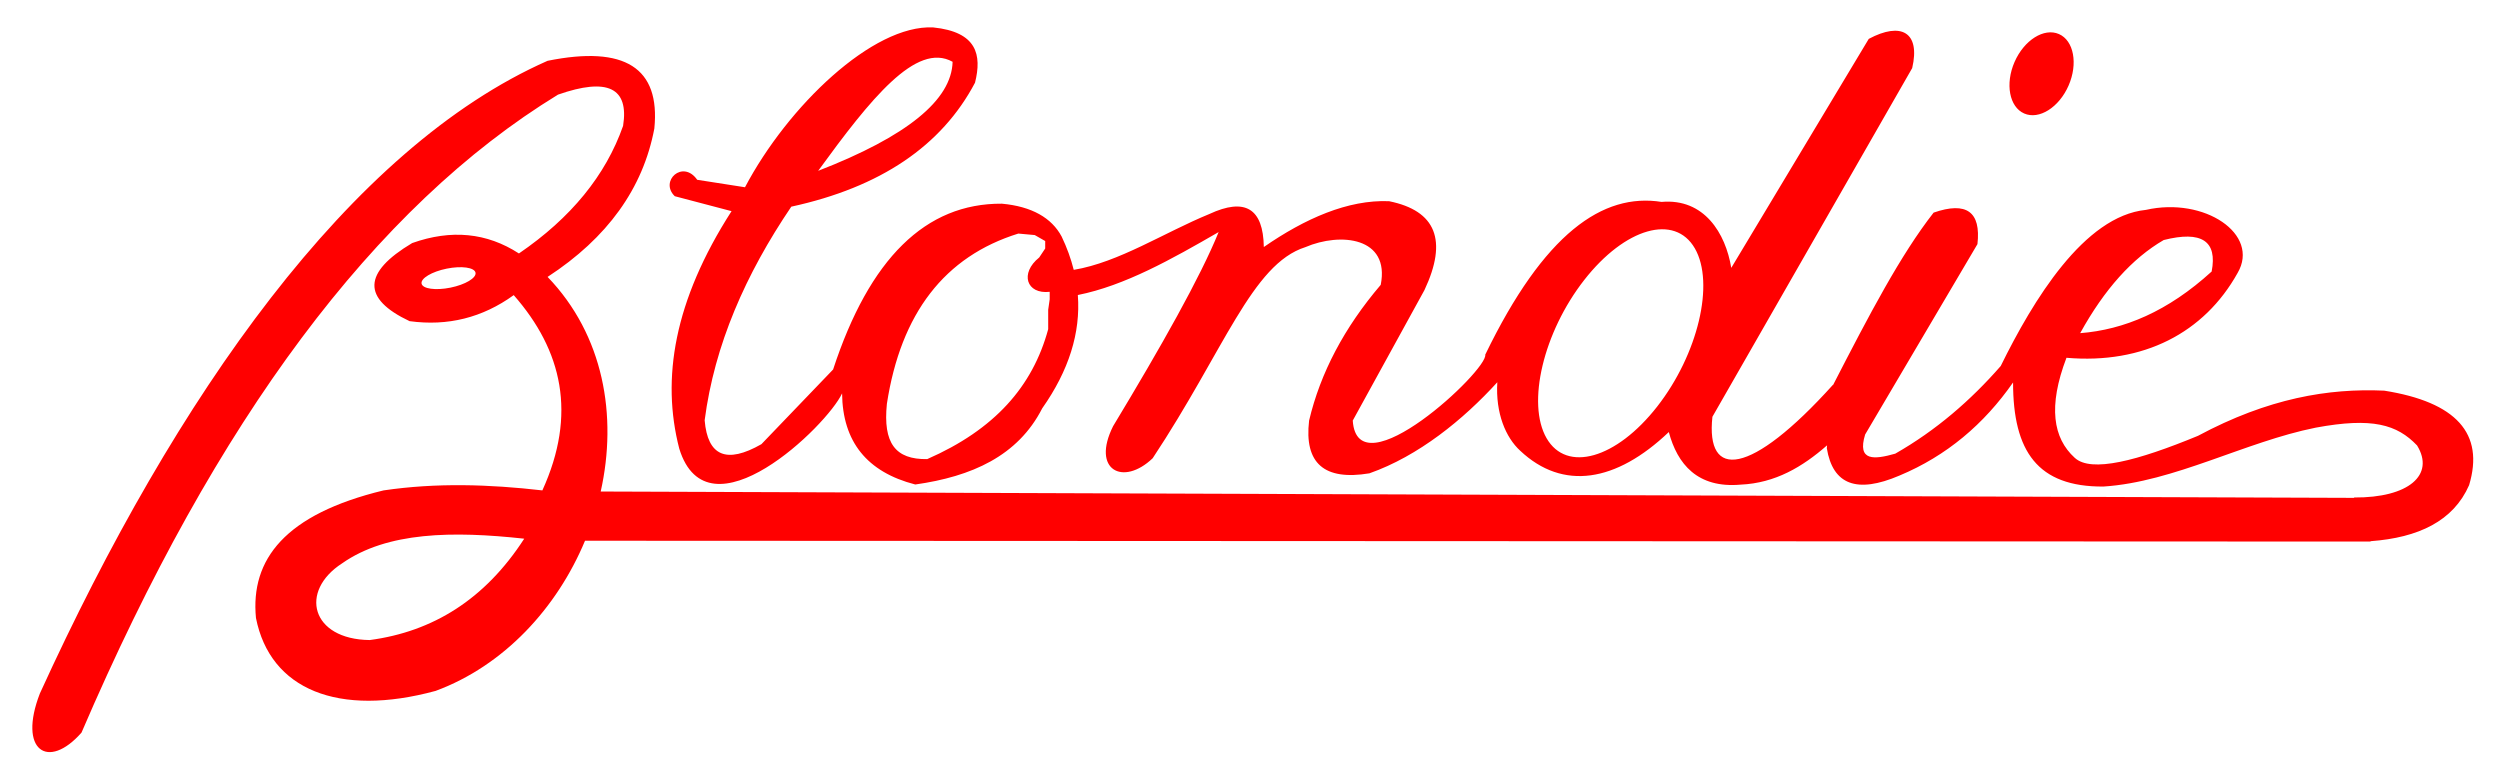 <?xml version="1.0" encoding="utf-8"?>
<!-- Generator: Adobe Illustrator 16.0.0, SVG Export Plug-In . SVG Version: 6.00 Build 0)  -->
<!DOCTYPE svg PUBLIC "-//W3C//DTD SVG 1.1//EN" "http://www.w3.org/Graphics/SVG/1.1/DTD/svg11.dtd">
<svg version="1.1" xmlns="http://www.w3.org/2000/svg" xmlns:xlink="http://www.w3.org/1999/xlink" x="0px" y="0px" width="449px"
	 height="139px" viewBox="0 0 449 139" enable-background="new 0 0 449 139" xml:space="preserve">
<g id="Grid" display="none">
</g>
<g id="Layer_1">
</g>
<g id="Desktop">
</g>
<g id="Guides">
</g>
<g id="Page_1">
	<g id="Layer_1_1_">
		<path fill-rule="evenodd" clip-rule="evenodd" fill="#FF0000" d="M14.64,131.572c-6.008,6.844-11.446,3.232-7.482-7.015
			c24.453-53.58,55.774-97.992,91.189-113.636c13.873-2.806,20.264,1.248,19.173,12.158c-2.027,10.757-8.418,19.641-19.173,26.655
			c10.08,10.471,12.578,24.965,9.539,38.543l314.928,1.139l-0.022-0.065c9.791,0.069,14.563-4.056,11.314-9.346
			c-3.608-3.772-8.035-5.085-18.201-3.198c-12.708,2.541-25.417,9.757-38.126,10.577c-11.813,0.081-16.238-6.315-16.233-18.694
			c-5.216,7.48-11.92,13.18-20.415,16.727c-7.625,3.269-11.971,1.648-13.036-4.92l0.046-0.514
			c-4.414,3.868-9.306,6.778-15.513,7.057c-7.769,0.691-11.374-3.69-12.911-9.444c-9.479,9.026-19.021,10.574-26.692,3.353
			c-2.596-2.37-4.449-6.738-4.11-12.298c-6.108,6.714-14.154,13.257-22.97,16.359c-8.124,1.354-11.734-1.805-10.832-9.478
			c2.031-8.575,6.319-16.699,12.863-24.372c1.692-8.574-7.222-9.479-13.54-6.77c-9.591,3.047-14.555,18.504-27.418,37.912
			c-5.303,5.076-11.058,2.143-7.109-5.756c8.689-14.387,15.684-26.798,18.956-34.865c-8.429,4.863-16.859,9.623-25.287,11.306
			c0.514,6.782-1.617,13.564-6.395,20.349c-4.381,8.585-12.697,12.25-22.802,13.682c-8.674-2.236-13.057-7.692-13.146-16.365
			c-2.668,5.793-24.101,26.592-29.241,9.927c-3.242-12.542-0.962-26.537,9.39-42.654l-10.194-2.684
			c-2.801-2.708,1.441-6.651,4.024-2.95l8.584,1.341c7.69-14.575,22.981-29.24,33.802-28.705c7.868,0.807,8.763,4.92,7.511,9.927
			c-5.991,11.356-16.99,18.778-32.997,22.266c-8.205,12.116-13.794,24.814-15.56,38.363c0.536,6.437,3.934,7.868,10.194,4.292
			l12.877-13.414c6.526-19.941,16.631-29.867,30.314-29.777c5.364,0.49,8.941,2.548,10.73,5.901
			c0.953,1.994,1.677,3.988,2.173,5.983c8.117-1.353,16.233-6.694,24.35-10.026c6.423-2.989,9.686-1.015,9.789,5.925
			c7.385-5.111,15.108-8.532,22.494-8.229c8.438,1.709,10.558,7.028,6.359,15.957l-12.881,23.443
			c0.84,12.865,24.322-9.079,23.797-11.836c10.553-21.797,21.105-29.108,31.659-27.436c7.673-0.677,11.509,5.642,12.524,11.847
			l24.695-41.128c5.793-3.099,9.305-1.233,7.801,5.248l-35.881,62.621c-1.227,11.332,6.77,10.77,21.664-5.754l-0.008,0.078
			c6.564-12.761,12.146-23.412,18.072-30.988c5.904-2.049,8.527-0.163,7.872,5.657l-20.17,34.189
			c-1.489,4.852,1.632,4.518,5.411,3.444c7.357-4.202,13.549-9.573,18.939-15.742c5.801-11.786,14.953-26.915,26.073-28.041
			c10.56-2.386,20.518,4.381,16.479,11.315c-6.004,10.798-16.965,16.444-30.746,15.249c-3.341,8.773-2.398,14.43,1.477,17.956
			c2.949,2.747,11.313,0.533,22.137-3.936c12.626-6.765,23.448-8.568,33.451-8.117c12.953,2.051,18.037,7.707,15.25,16.972
			c-2.822,6.437-9.084,9.434-17.708,10.067l0.016,0.065l-320.69-0.149c-5.045,12.09-14.542,22.425-26.832,26.969
			c-17.442,4.746-29.71-0.202-32.267-13.094c-1.016-10.522,5.218-18.628,22.914-22.915c9.508-1.403,19.017-1.091,28.525,0
			c6.235-13.677,3.585-25.134-5.144-35.072c-5.612,4.054-11.847,5.613-18.706,4.676c-8.573-4.052-8.417-8.729,0.468-14.028
			c7.014-2.493,13.405-1.87,19.173,1.87c9.353-6.39,15.587-14.029,18.706-22.913c1.091-6.859-2.807-8.729-11.691-5.612
			C67.327,37.109,38.801,75.3,14.64,131.572L14.64,131.572z M304.396,44.61c3.607,6.259,0.57,19.021-6.766,28.409
			c-7.336,9.389-16.264,11.938-19.869,5.678c-3.607-6.261-0.57-19.023,6.766-28.412C291.863,40.897,300.789,38.351,304.396,44.61
			L304.396,44.61z M373.599,59.836c4.345-7.871,9.347-13.445,15.004-16.727c6.805-1.721,9.675,0.165,8.608,5.658
			C389.34,55.941,381.469,59.222,373.599,59.836L373.599,59.836z M369.785,6.116c2.67,1.167,3.449,5.324,1.73,9.254
			c-1.718,3.93-5.299,6.182-7.97,5.012c-2.671-1.167-3.449-5.325-1.731-9.255C363.533,7.198,367.113,4.948,369.785,6.116
			L369.785,6.116z M146.943,30.681c9.39-12.898,17.616-23.227,24.144-19.583C170.909,17.983,162.86,24.511,146.943,30.681
			L146.943,30.681z M186.646,46.24l1.073-1.609V43.29l-1.877-1.073l-2.951-0.269c-13.234,4.114-21.104,14.307-23.608,30.582
			c-0.715,7.064,1.521,10.016,7.244,9.926c12.095-5.299,18.936-13.033,21.729-23.339V55.63l0.269-1.878V52.41
			C184.345,52.883,183.104,49.083,186.646,46.24L186.646,46.24z M80.213,48.251c2.668-0.542,5-0.219,5.19,0.721
			c0.191,0.938-1.83,2.146-4.497,2.688c-2.668,0.542-5,0.219-5.191-0.72C75.526,50.001,77.546,48.793,80.213,48.251L80.213,48.251z
			 M94.151,96.749c-7.062,10.928-16.443,16.701-27.747,18.204c-10.545-0.118-12.725-8.777-4.949-13.785
			C69.552,95.492,81.336,95.347,94.151,96.749L94.151,96.749z"/>
	</g>
</g>
</svg>

